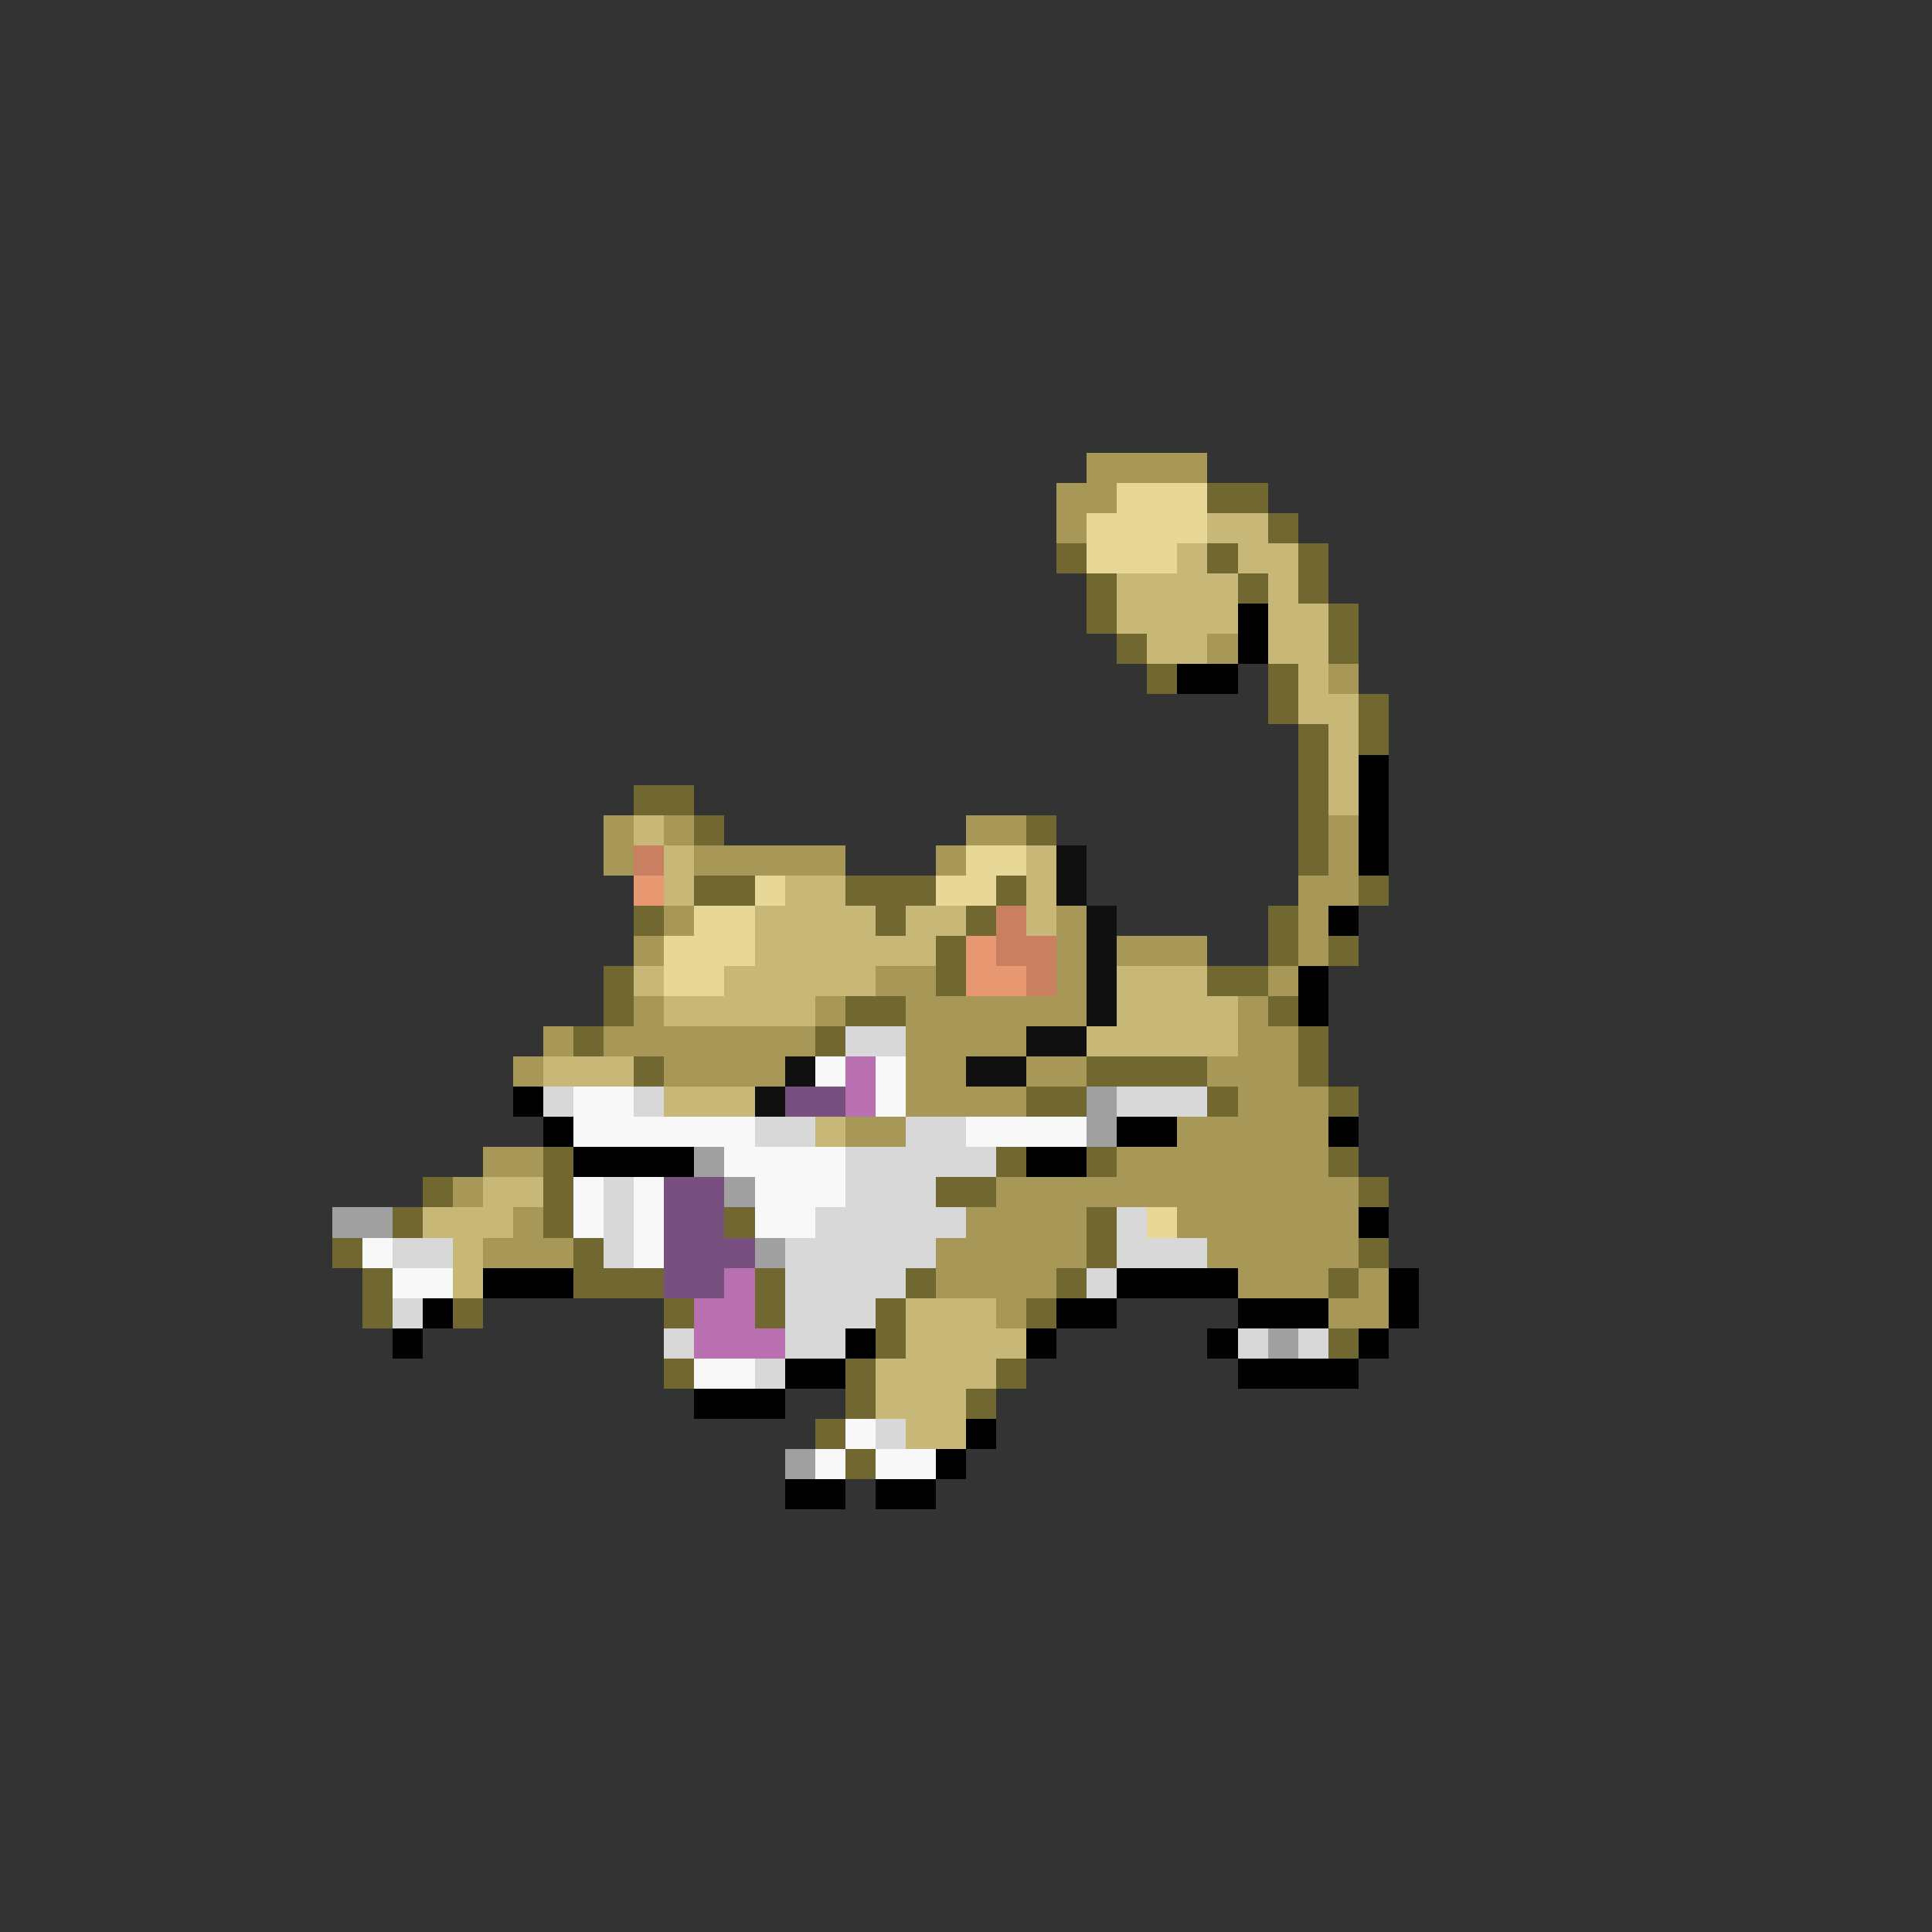 <svg xmlns="http://www.w3.org/2000/svg" viewBox="0 -0.5 64 64" shape-rendering="crispEdges">
<rect x="0" y="-0.5" width="64" height="64" fill="#333333" stroke="none"/>
<path stroke="#a89858" d="M36 15h4M35 16h2M35 17h1M40 21h1M44 22h1M20 27h1M22 27h1M32 27h2M44 27h1M20 28h1M23 28h5M31 28h1M44 28h1M43 29h2M22 30h1M35 30h1M43 30h1M21 31h1M35 31h1M37 31h3M43 31h1M29 32h2M35 32h1M42 32h1M21 33h1M27 33h1M30 33h6M41 33h1M18 34h1M20 34h7M30 34h4M41 34h2M17 35h1M22 35h4M30 35h2M34 35h2M40 35h3M30 36h4M41 36h3M28 37h2M39 37h5M16 38h2M37 38h7M15 39h1M33 39h12M17 40h1M32 40h4M39 40h6M16 41h3M31 41h5M40 41h5M31 42h4M41 42h3M45 42h1M33 43h1M44 43h2" />
<path stroke="#e8d898" d="M37 16h3M36 17h4M36 18h3M32 28h2M25 29h1M31 29h2M23 30h2M22 31h3M22 32h2M38 40h1" />
<path stroke="#706830" d="M40 16h2M42 17h1M35 18h1M40 18h1M43 18h1M36 19h1M41 19h1M43 19h1M36 20h1M44 20h1M37 21h1M44 21h1M38 22h1M42 22h1M42 23h1M45 23h1M43 24h1M45 24h1M43 25h1M21 26h2M43 26h1M23 27h1M34 27h1M43 27h1M43 28h1M23 29h2M28 29h3M33 29h1M45 29h1M21 30h1M29 30h1M32 30h1M42 30h1M31 31h1M42 31h1M44 31h1M20 32h1M31 32h1M40 32h2M20 33h1M28 33h2M42 33h1M19 34h1M27 34h1M43 34h1M21 35h1M36 35h4M43 35h1M34 36h2M40 36h1M44 36h1M18 38h1M33 38h1M36 38h1M44 38h1M14 39h1M18 39h1M31 39h2M45 39h1M13 40h1M18 40h1M24 40h1M36 40h1M11 41h1M19 41h1M36 41h1M45 41h1M12 42h1M19 42h3M25 42h1M30 42h1M35 42h1M44 42h1M12 43h1M15 43h1M22 43h1M25 43h1M29 43h1M34 43h1M29 44h1M44 44h1M22 45h1M28 45h1M33 45h1M28 46h1M32 46h1M27 47h1M28 48h1" />
<path stroke="#c8b878" d="M40 17h2M39 18h1M41 18h2M37 19h4M42 19h1M37 20h4M42 20h2M38 21h2M42 21h2M43 22h1M43 23h2M44 24h1M44 25h1M44 26h1M21 27h1M22 28h1M34 28h1M22 29h1M26 29h2M34 29h1M25 30h4M30 30h2M34 30h1M25 31h6M21 32h1M24 32h5M37 32h3M22 33h5M37 33h4M36 34h5M18 35h3M22 36h3M27 37h1M16 39h2M14 40h3M15 41h1M15 42h1M30 43h3M30 44h4M29 45h4M29 46h3M30 47h2" />
<path stroke="#000000" d="M41 20h1M41 21h1M39 22h2M45 25h1M45 26h1M45 27h1M45 28h1M44 30h1M43 32h1M43 33h1M17 36h1M18 37h1M37 37h2M44 37h1M19 38h4M34 38h2M45 40h1M16 42h3M37 42h4M46 42h1M14 43h1M35 43h2M41 43h3M46 43h1M13 44h1M28 44h1M34 44h1M40 44h1M45 44h1M26 45h2M41 45h4M23 46h3M32 47h1M31 48h1M26 49h2M29 49h2" />
<path stroke="#c88060" d="M21 28h1M33 30h1M33 31h2M34 32h1" />
<path stroke="#101010" d="M35 28h1M35 29h1M36 30h1M36 31h1M36 32h1M36 33h1M34 34h2M26 35h1M32 35h2M25 36h1" />
<path stroke="#e89870" d="M21 29h1M32 31h1M32 32h2" />
<path stroke="#d8d8d8" d="M28 34h2M18 36h1M21 36h1M37 36h3M25 37h2M30 37h2M28 38h5M20 39h1M28 39h3M20 40h1M27 40h5M37 40h1M13 41h2M20 41h1M26 41h5M37 41h3M26 42h4M36 42h1M13 43h1M26 43h3M22 44h1M26 44h2M41 44h1M43 44h1M25 45h1M29 47h1" />
<path stroke="#f8f8f8" d="M27 35h1M29 35h1M19 36h2M29 36h1M19 37h6M32 37h4M24 38h4M19 39h1M21 39h1M25 39h3M19 40h1M21 40h1M25 40h2M12 41h1M21 41h1M13 42h2M23 45h2M28 47h1M27 48h1M29 48h2" />
<path stroke="#b870b0" d="M28 35h1M28 36h1M24 42h1M23 43h2M23 44h3" />
<path stroke="#785080" d="M26 36h2M22 39h2M22 40h2M22 41h3M22 42h2" />
<path stroke="#a0a0a0" d="M36 36h1M36 37h1M23 38h1M24 39h1M11 40h2M25 41h1M42 44h1M26 48h1" />
</svg>
